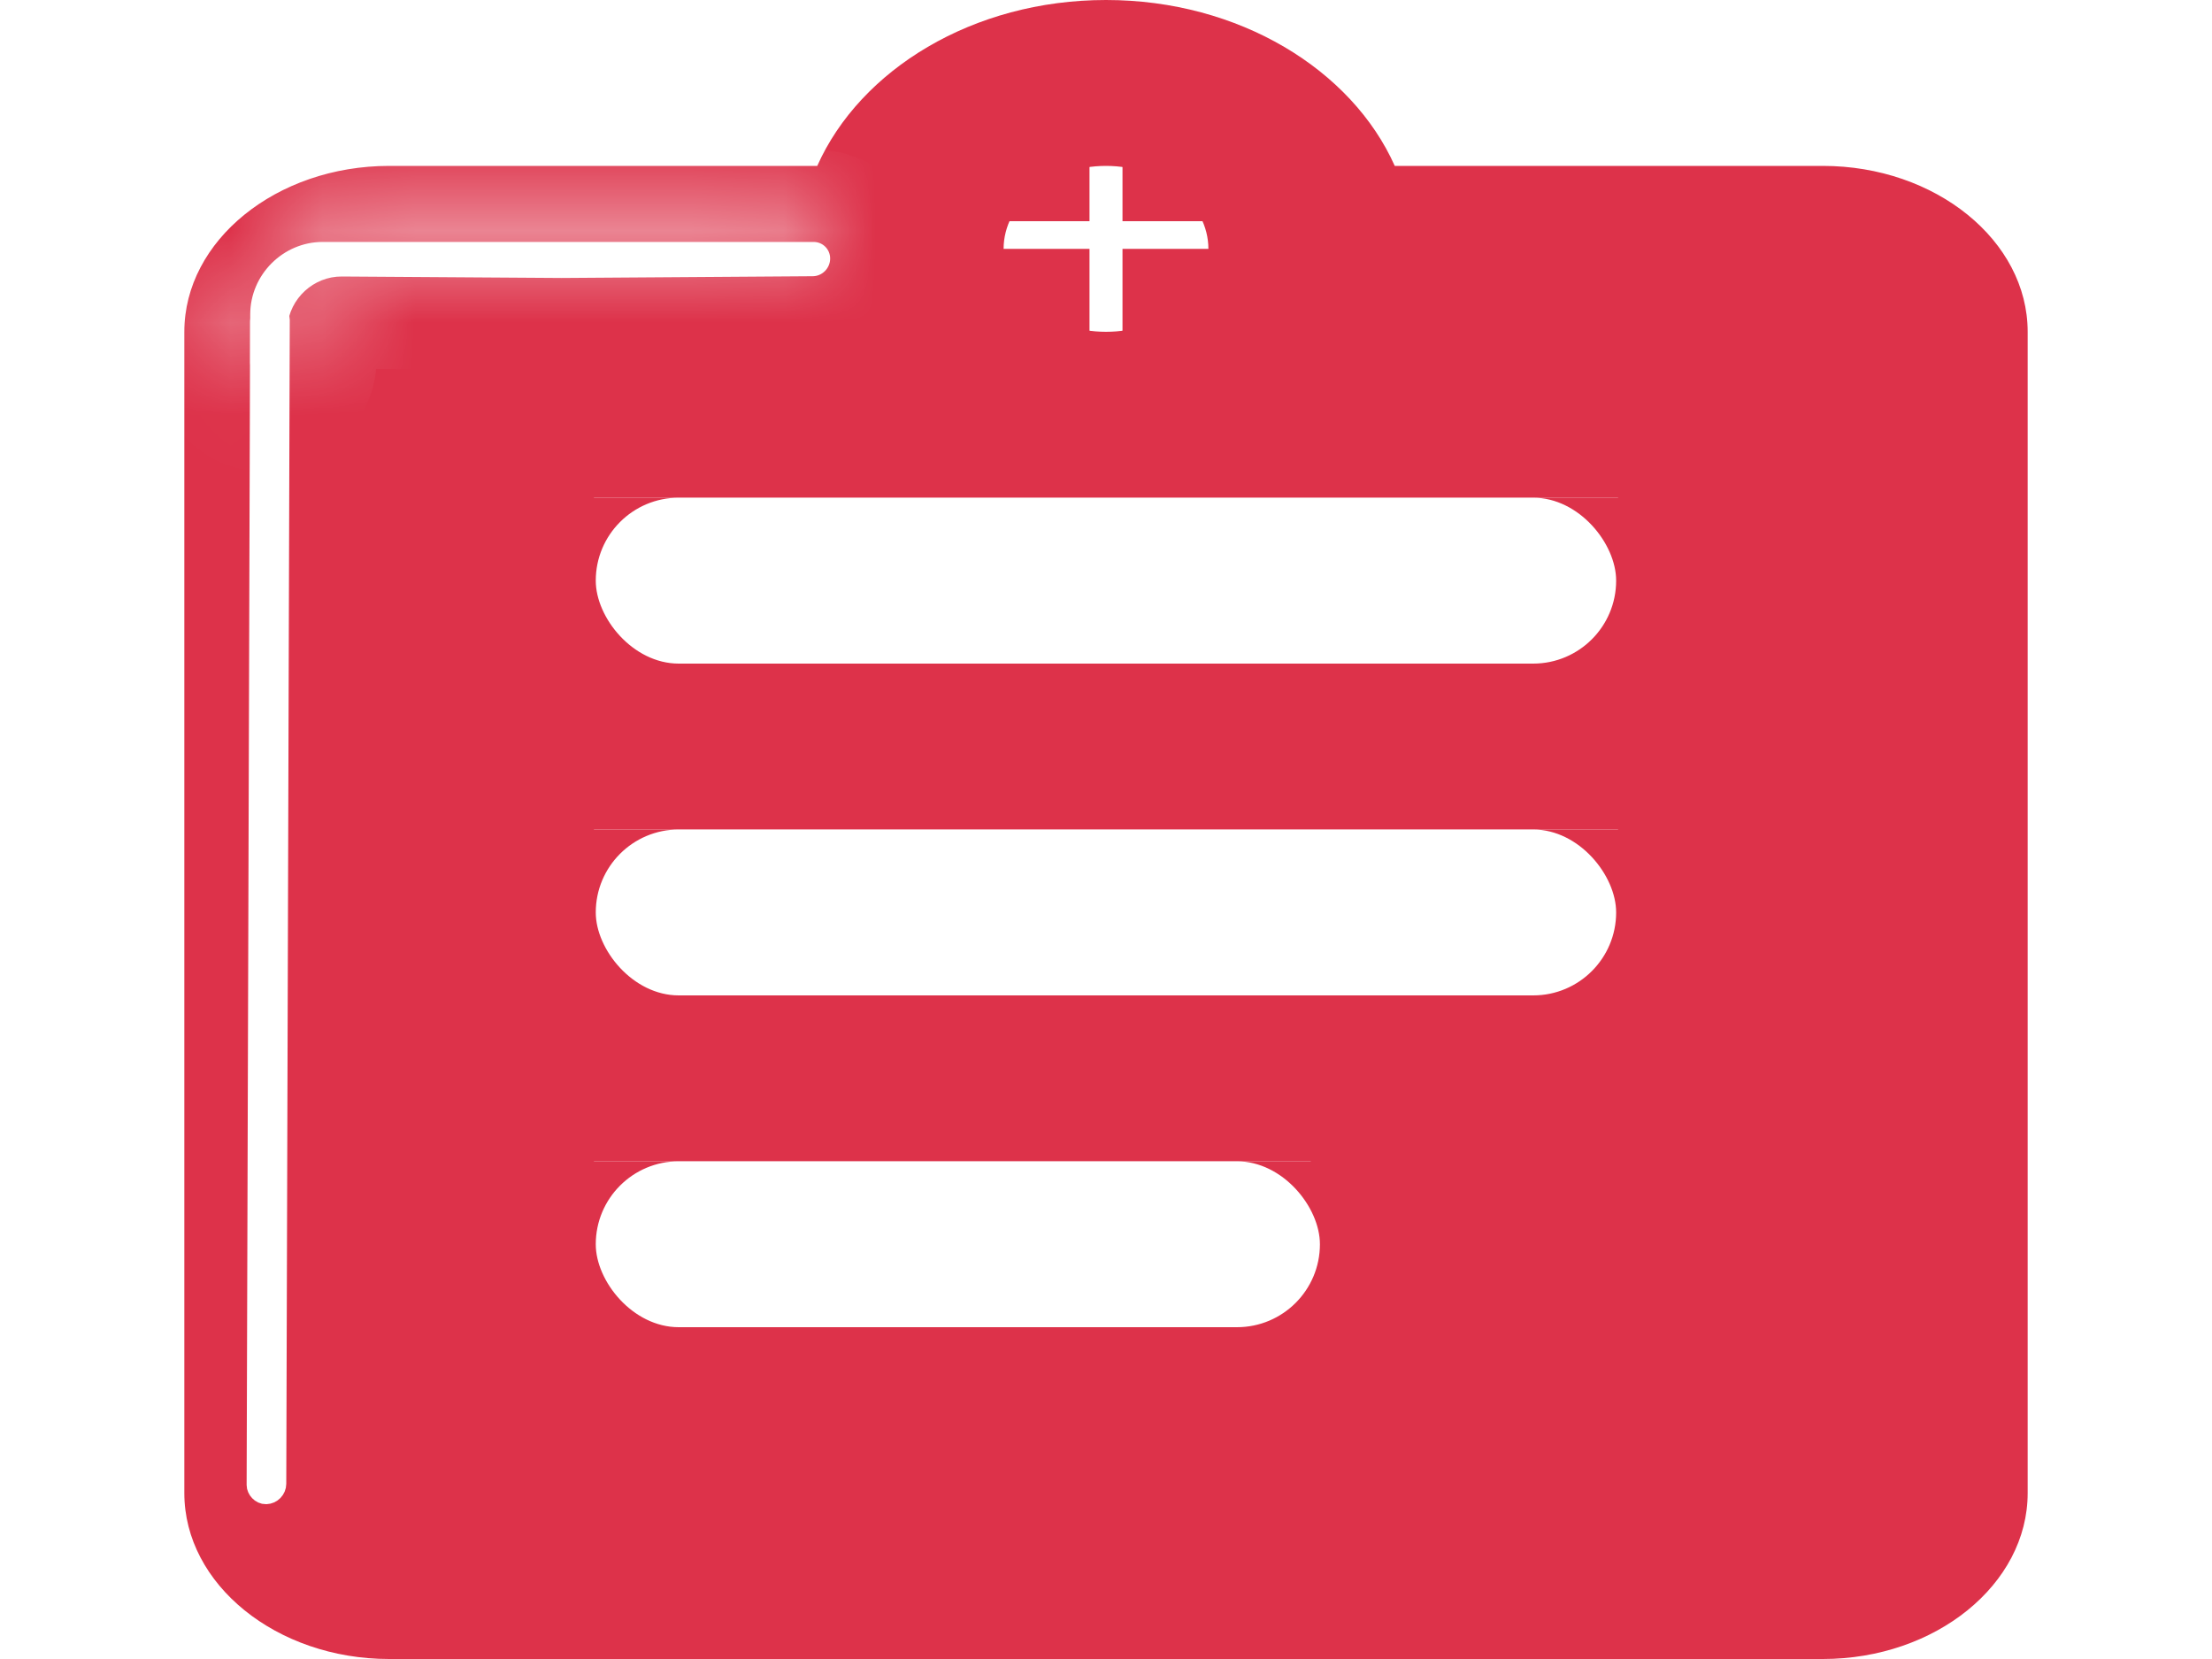 <svg width="24" height="18" viewBox="0 0 24 18" fill="none" xmlns="http://www.w3.org/2000/svg">
<rect width="24" height="18" fill="white"/>
<path d="M19.778 1.8H15.133C14.667 0.756 13.444 0 12 0C10.556 0 9.333 0.756 8.867 1.8H4.222C3 1.8 2 2.61 2 3.6V16.2C2 17.19 3 18 4.222 18H19.778C21 18 22 17.19 22 16.2V3.6C22 2.61 21 1.8 19.778 1.8ZM12 1.8C12.611 1.8 13.111 2.205 13.111 2.7C13.111 3.195 12.611 3.6 12 3.6C11.389 3.6 10.889 3.195 10.889 2.7C10.889 2.205 11.389 1.8 12 1.8ZM14.222 14.4H6.444V12.6H14.222V14.4ZM17.556 10.8H6.444V9H17.556V10.8ZM17.556 7.2H6.444V5.4H17.556V7.2Z" fill="#DD324A"/>
<rect x="0.107" y="0.104" width="0.215" height="12.843" rx="0.107" transform="matrix(1 -0.029 -0.003 1 2.715 3.272)" fill="white" stroke="white" stroke-width="0.215"/>
<mask id="path-3-inside-1" fill="white">
<path d="M8.827 2.625C8.928 2.625 9.007 2.705 9.007 2.805C9.007 2.91 8.921 2.997 8.817 2.997L6.094 3.016L3.709 3C3.403 2.998 3.142 3.238 3.117 3.545L3.086 3.936C3.078 4.04 2.987 4.12 2.884 4.113C2.788 4.107 2.715 4.03 2.715 3.934L2.715 3.411C2.715 2.981 3.071 2.625 3.501 2.625L8.827 2.625Z"/>
</mask>
<path d="M8.827 2.625C8.928 2.625 9.007 2.705 9.007 2.805C9.007 2.91 8.921 2.997 8.817 2.997L6.094 3.016L3.709 3C3.403 2.998 3.142 3.238 3.117 3.545L3.086 3.936C3.078 4.04 2.987 4.12 2.884 4.113C2.788 4.107 2.715 4.03 2.715 3.934L2.715 3.411C2.715 2.981 3.071 2.625 3.501 2.625L8.827 2.625Z" fill="white"/>
<path d="M6.094 3.016L6.054 4.017L6.068 4.017L6.094 3.016ZM3.709 3L3.749 1.999L3.709 3ZM3.086 3.936L2.09 3.89L3.086 3.936ZM2.121 3.499L2.09 3.89L4.083 3.983L4.114 3.591L2.121 3.499ZM3.715 3.901L3.715 3.378L1.716 3.444L1.716 3.967L3.715 3.901ZM3.468 3.625L8.795 3.625L8.86 1.625L3.533 1.625L3.468 3.625ZM8.842 1.997L6.12 2.016L6.068 4.017L8.791 3.998L8.842 1.997ZM6.133 2.016L3.749 1.999L3.67 4L6.054 4.017L6.133 2.016ZM3.715 3.378C3.715 3.513 3.603 3.625 3.468 3.625L3.533 1.625C2.539 1.625 1.716 2.449 1.716 3.444L3.715 3.378ZM4.114 3.591C4.096 3.821 3.9 4.002 3.67 4L3.749 1.999C2.906 1.994 2.188 2.655 2.121 3.499L4.114 3.591ZM2.978 3.115C3.396 3.141 3.715 3.481 3.715 3.901L1.716 3.967C1.716 4.578 2.181 5.074 2.789 5.112L2.978 3.115ZM2.789 5.112C3.448 5.153 4.03 4.645 4.083 3.983L2.09 3.89C2.126 3.436 2.526 3.087 2.978 3.115L2.789 5.112ZM8.008 2.838C8.008 2.38 8.385 2 8.842 1.997L8.791 3.998C9.457 3.993 10.007 3.439 10.007 2.772L8.008 2.838ZM10.007 2.772C10.007 2.132 9.5 1.625 8.86 1.625L8.795 3.625C8.356 3.625 8.008 3.277 8.008 2.838L10.007 2.772Z" fill="white" mask="url(#path-3-inside-1)"/>
<path d="M12.893 3.2H12.972C12.889 3.277 12.791 3.345 12.679 3.4V3.3V3.2H12.893ZM12.972 1.9H12.893H12.679V1.8V1.7C12.791 1.755 12.889 1.823 12.972 1.9ZM11.028 1.9C11.111 1.823 11.209 1.755 11.321 1.7V1.8V1.9H11.107H11.028ZM11.321 3.4C11.209 3.345 11.111 3.277 11.028 3.2H11.107H11.321V3.3V3.4Z" fill="#DD324A" stroke="#DD324A"/>
<rect x="6.107" y="5.4" width="11.786" height="1.8" fill="#DD324A"/>
<rect x="6.107" y="9" width="11.786" height="1.8" fill="#DD324A"/>
<rect x="6.107" y="12.6" width="8.364" height="1.8" fill="#DD324A"/>
<rect x="6.464" y="5.4" width="11.071" height="1.8" rx="0.9" fill="white"/>
<rect x="6.464" y="9" width="11.071" height="1.8" rx="0.9" fill="white"/>
<rect x="6.464" y="12.6" width="7.857" height="1.8" rx="0.9" fill="white"/>
</svg>
